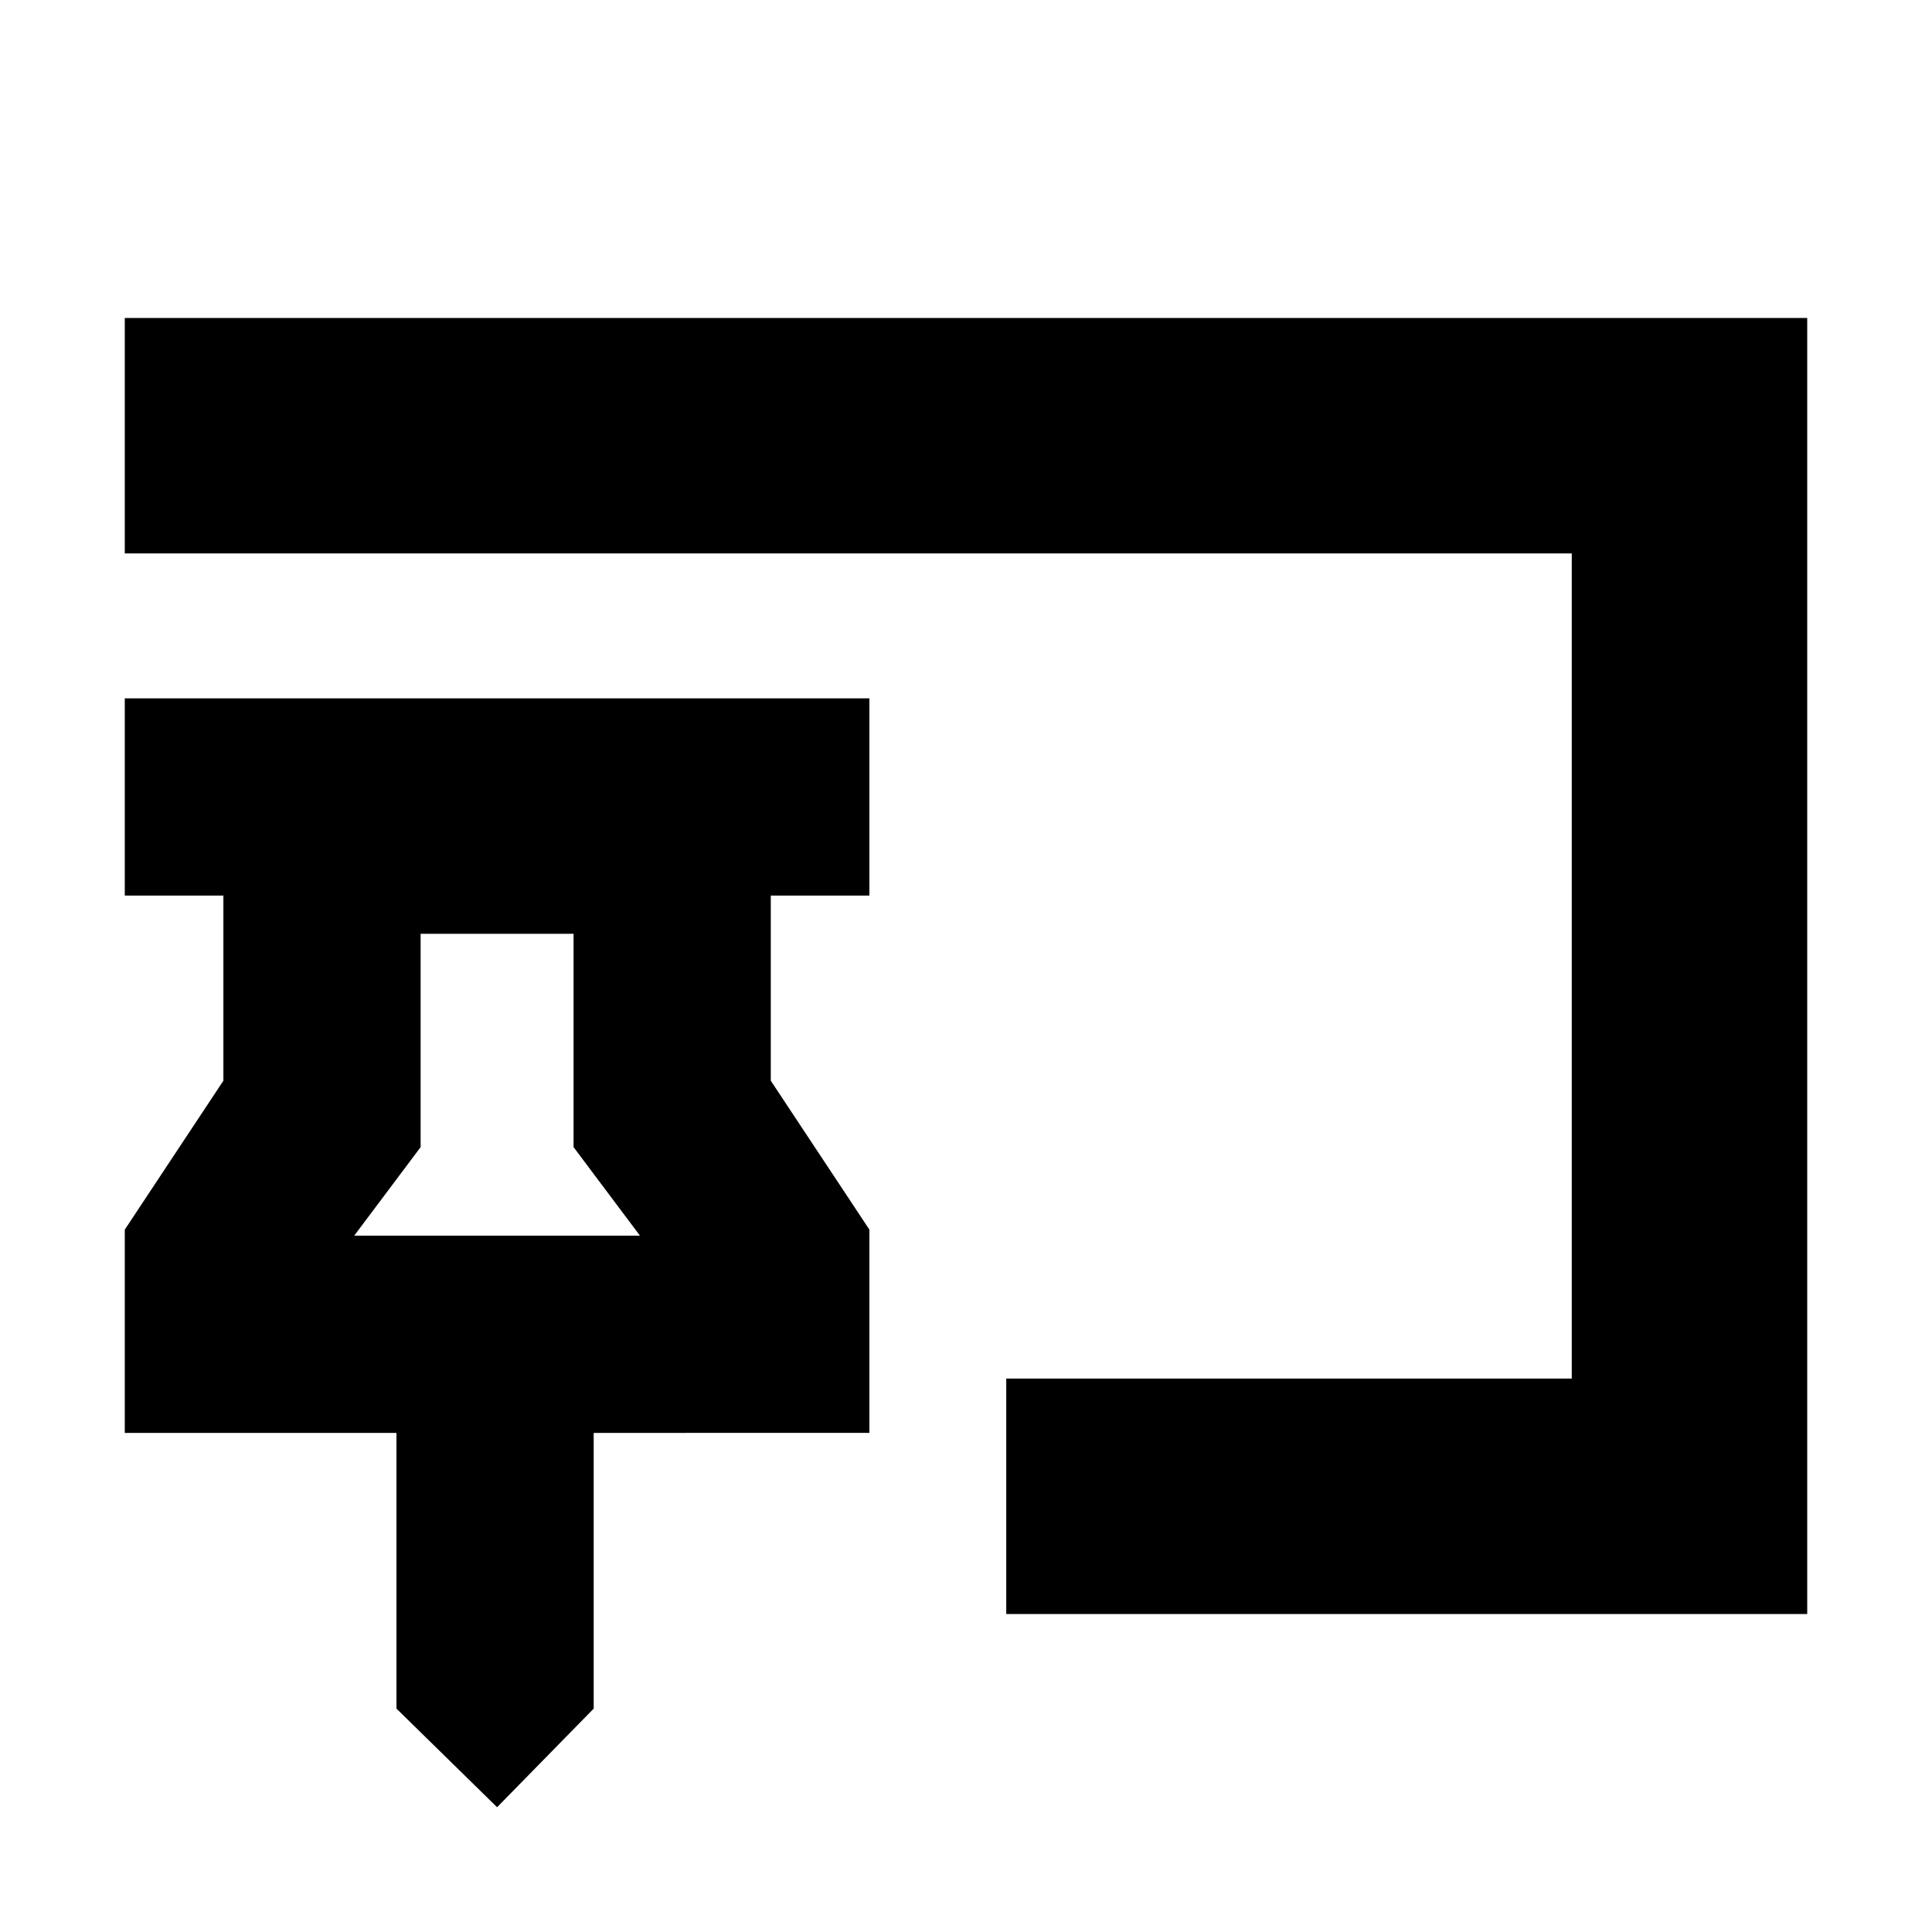 <svg xmlns="http://www.w3.org/2000/svg" height="20" viewBox="0 -960 960 960" width="20"><path d="m247-62-50-49v-137H62v-101l49-74v-92H62v-98h370v98h-49v92l49 74v101H295v137l-48 49Zm253-96v-117h281v-410H62v-117h836v644H500ZM176-346h142l-33-44v-106h-76v106l-33 44Zm71 0Z"/></svg>